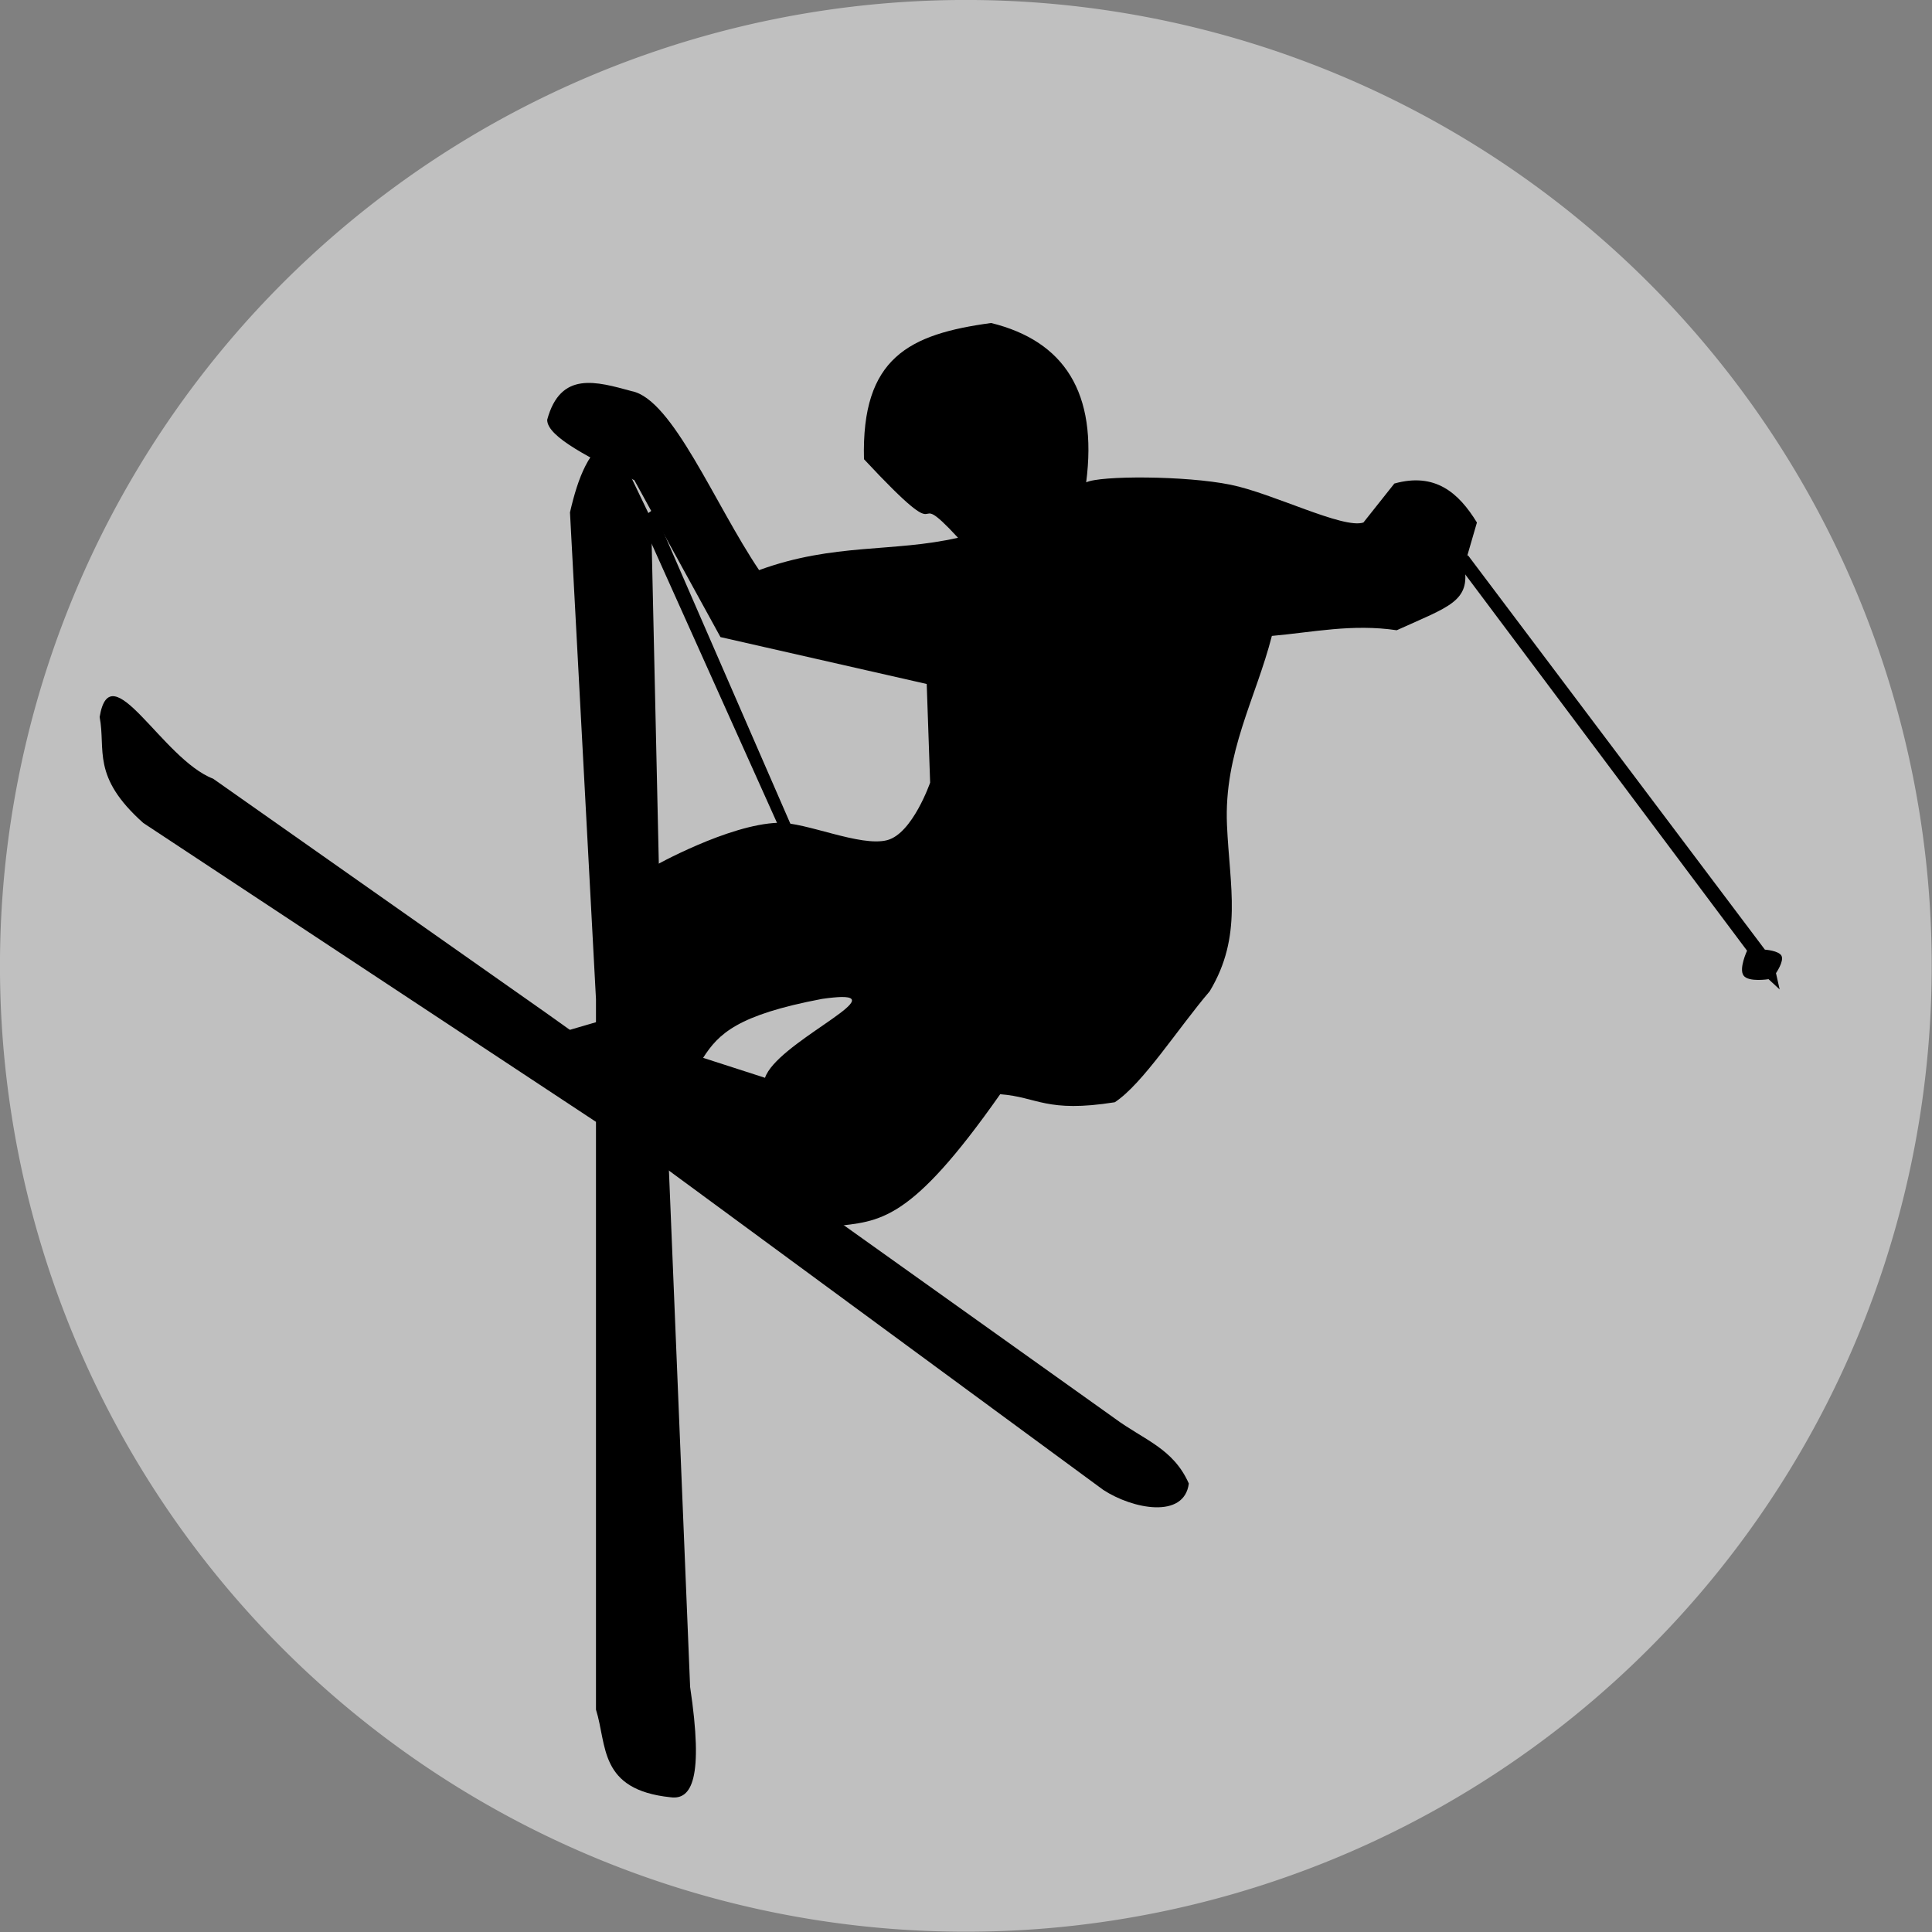 <?xml version="1.0" encoding="UTF-8" standalone="no"?>
<!-- Created with Inkscape (http://www.inkscape.org/) -->

<svg
   xmlns:dc="http://purl.org/dc/elements/1.1/"
   xmlns:cc="http://creativecommons.org/ns#"
   xmlns:rdf="http://www.w3.org/1999/02/22-rdf-syntax-ns#"
   xmlns:svg="http://www.w3.org/2000/svg"
   xmlns="http://www.w3.org/2000/svg"
   xmlns:sodipodi="http://sodipodi.sourceforge.net/DTD/sodipodi-0.dtd"
   xmlns:inkscape="http://www.inkscape.org/namespaces/inkscape"
   version="1.0"
   width="36"
   height="36"
   viewBox="0 0 36 36"
   id="Layer_3"
   xml:space="preserve"
   inkscape:version="0.48.3.1 r9886"
   sodipodi:docname="sled_bw.svg"
   inkscape:export-filename="/home/yves/.gvfs/SFTP for website on 188.165.232.156/home/website/mapnik/dev/pics/sled_bw.png"
   inkscape:export-xdpi="50"
   inkscape:export-ydpi="50"><rect x="0" y="0" width="36" height="36" fill="#808080" stroke="none"/><sodipodi:namedview
   pagecolor="#ffffff"
   bordercolor="#666666"
   borderopacity="1"
   objecttolerance="10"
   gridtolerance="10"
   guidetolerance="10"
   inkscape:pageopacity="0"
   inkscape:pageshadow="2"
   inkscape:window-width="1273"
   inkscape:window-height="733"
   id="namedview8"
   showgrid="false"
   inkscape:zoom="2.7804383"
   inkscape:cx="-56.013657"
   inkscape:cy="5.853036"
   inkscape:window-x="152"
   inkscape:window-y="243"
   inkscape:window-maximized="0"
   inkscape:current-layer="Layer_3"
   fit-margin-top="0"
   fit-margin-left="0"
   fit-margin-right="0"
   fit-margin-bottom="0" /><defs
   id="defs2386"><inkscape:perspective
     sodipodi:type="inkscape:persp3d"
     inkscape:vp_x="0 : 275.22501 : 1"
     inkscape:vp_y="0 : 1000 : 0"
     inkscape:vp_z="627.76898 : 275.22501 : 1"
     inkscape:persp3d-origin="313.88449 : 183.48334 : 1"
     id="perspective12" /></defs>




<path
   sodipodi:type="arc"
   style="fill:#ffffff;fill-opacity:1;stroke:none;opacity:0.5"
   id="path3017"
   sodipodi:cx="8.557457"
   sodipodi:cy="8.7090464"
   sodipodi:rx="8.3129587"
   sodipodi:ry="8.3129587"
   d="m 16.87,8.709 a 8.313,8.313 0 1 1 -16.626,0 8.313,8.313 0 1 1 16.626,0 z"
   transform="matrix(2.165,0,0,2.165,-0.529,-0.858)" /><g
   id="g3116"
   transform="matrix(2.201,0,0,2.201,-168.831,-1624.964)"
   style="fill:#000000"><path
     sodipodi:nodetypes="ccccccccc"
     inkscape:connector-curvature="0"
     id="path2996"
     d="m 77.55,744.354 c 0.054,0.279 -0.073,0.503 0.37,0.898 l 4.382,2.893 3.745,2.753 c 0.25,0.163 0.685,0.247 0.724,-0.054 -0.132,-0.299 -0.381,-0.369 -0.628,-0.552 l -4.813,-3.432 -2.819,-1.983 c -0.431,-0.165 -0.87,-1.076 -0.961,-0.522 z"
     style="fill:#000000;stroke:none" /><path
     sodipodi:nodetypes="ccccccccc"
     inkscape:connector-curvature="0"
     id="path2998"
     d="m 81.532,742.623 0.22,4.12 0,6.015 c 0.095,0.3 0.021,0.679 0.632,0.742 0.178,0.024 0.281,-0.159 0.165,-0.934 l -0.24,-5.851 -0.09,-4.038 -0.33,-0.687 c -0.194,0.086 -0.289,0.336 -0.357,0.632 z"
     style="fill:#000000;stroke:none" /><path
     inkscape:transform-center-y="1.972935"
     inkscape:transform-center-x="-1.4480594"
     sodipodi:nodetypes="ccscccsccc"
     inkscape:connector-curvature="0"
     id="path3000"
     d="m 89.134,742.985 2.514,3.339 c 0,0 0.119,0.008 0.141,0.053 0.022,0.046 -0.047,0.146 -0.047,0.146 l 0.031,0.138 -0.094,-0.087 c 0,0 -0.169,0.027 -0.211,-0.03 -0.043,-0.057 0.029,-0.211 0.029,-0.211 l -2.458,-3.282 z"
     style="fill:#000000;stroke:none" /><path
     inkscape:connector-curvature="0"
     id="path3002"
     d="m 82.239,742.596 1.173,2.695 -0.095,0.032 -1.189,-2.647 z"
     style="fill:#000000;stroke:none" /><path
     inkscape:connector-curvature="0"
     id="path3010"
     d="m 85.097,741.019 c -0.692,0.094 -1.099,0.292 -1.076,1.153 0.791,0.848 0.337,0.168 0.796,0.665 -0.552,0.126 -1.048,0.042 -1.684,0.274 -0.374,-0.554 -0.732,-1.447 -1.078,-1.515 -0.299,-0.081 -0.603,-0.174 -0.716,0.242 -0.002,0.149 0.385,0.332 0.738,0.512 l 0.729,1.328 1.746,0.397 0.029,0.835 c 0,0 -0.149,0.43 -0.363,0.487 -0.228,0.06 -0.689,-0.154 -0.924,-0.147 -0.422,0.014 -1.05,0.367 -1.05,0.367 l -0.388,1.291 -0.397,0.116 2.305,1.643 c 0.395,-0.045 0.645,-0.03 1.41,-1.119 0.319,0.024 0.388,0.16 0.97,0.068 0.236,-0.154 0.536,-0.626 0.804,-0.94 0.28,-0.466 0.169,-0.881 0.146,-1.407 -0.027,-0.612 0.246,-1.076 0.38,-1.601 0.348,-0.031 0.68,-0.104 1.057,-0.048 0.445,-0.202 0.626,-0.243 0.572,-0.544 l 0.107,-0.368 c -0.155,-0.253 -0.354,-0.426 -0.699,-0.33 l -0.262,0.33 c -0.171,0.057 -0.768,-0.248 -1.125,-0.32 -0.383,-0.078 -1.106,-0.078 -1.222,-0.02 0.098,-0.759 -0.185,-1.196 -0.804,-1.349 z m -1.269,5.706 c 0.381,-0.006 -0.548,0.397 -0.645,0.684 L 82.659,747.24 c 0.131,-0.204 0.29,-0.363 1.007,-0.499 0.07,-0.01 0.124,-0.015 0.163,-0.016 z"
     style="fill:#000000;stroke:none" /></g></svg>
